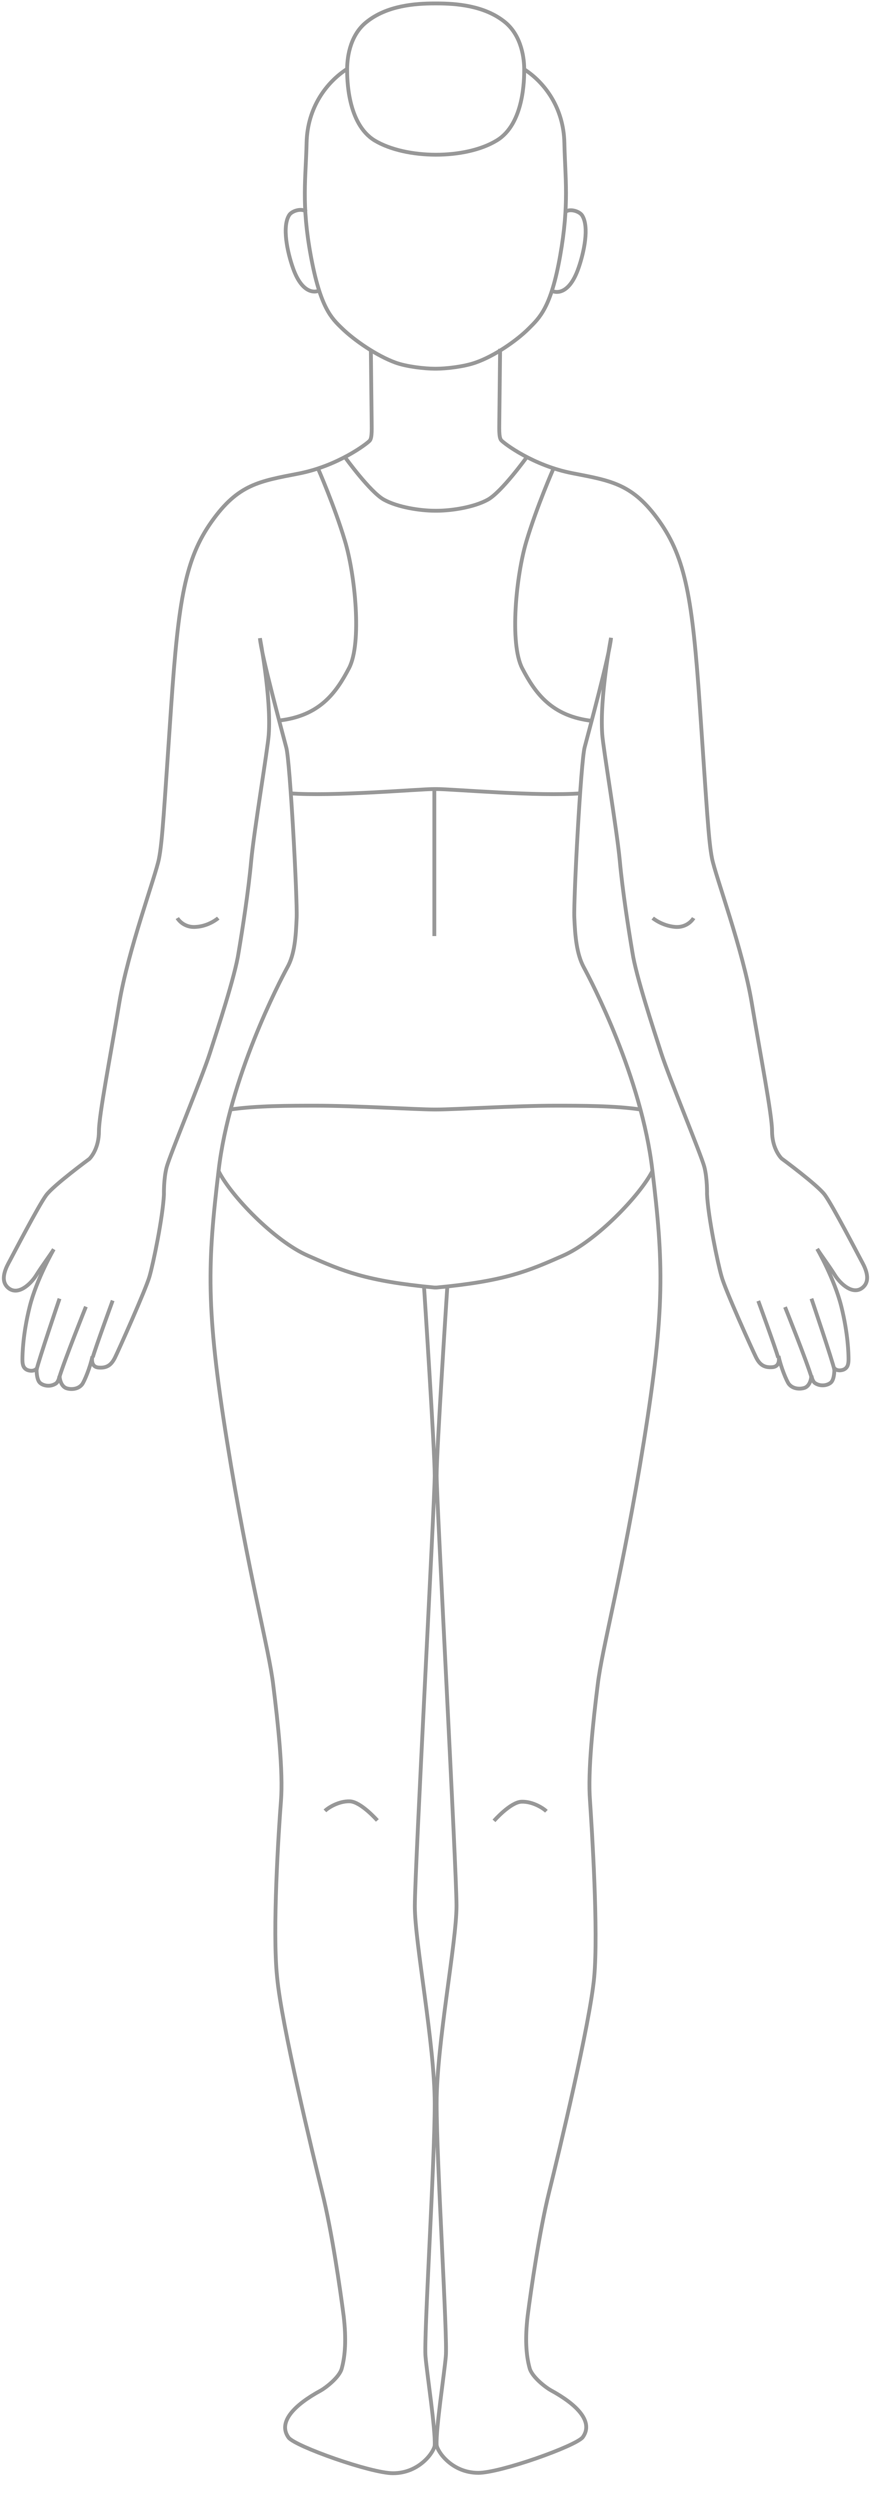 <svg width="228" height="653" viewBox="0 0 228 653" fill="none" xmlns="http://www.w3.org/2000/svg">
<path d="M22.464 341.3C22.464 341.3 16.764 355.5 15.464 359.9" stroke="#979797" stroke-miterlimit="10"/>
<path d="M29.464 339.7C29.464 339.7 24.964 352 24.264 354.5" stroke="#979797" stroke-miterlimit="10"/>
<path d="M15.564 339.2C15.564 339.2 9.964 355.7 9.564 357.8" stroke="#979797" stroke-miterlimit="10"/>
<path d="M110.864 336C110.864 336 113.664 378.8 113.664 385.4C113.664 392 108.464 488.3 108.464 497.9C108.464 507.5 113.664 533.9 113.664 549.5C113.664 565.1 110.764 611 111.264 615.6C111.664 620.2 113.864 634.4 113.664 638.7C113.564 640.3 109.764 646 102.764 646C96.964 646 77.264 639 75.464 636.7C72.564 632.7 76.864 628.2 83.864 624.4C84.964 623.8 88.764 621 89.364 618.6C90.264 615.3 90.564 611 89.864 605C88.964 598 86.764 582.8 84.264 572.7C81.764 562.6 73.564 528.6 72.464 516.5C71.164 504.4 72.864 478 73.464 470.4C74.064 462.8 72.664 449.9 71.464 440.3C70.364 430.7 64.964 411.4 59.364 376.5C53.764 341.6 54.264 329.9 57.164 305.7C59.964 281.5 73.164 256.3 75.064 252.8C77.064 249.3 77.364 244.6 77.564 239.7C77.764 234.8 75.864 199.1 74.864 195.3C73.864 191.5 68.264 170.8 67.964 166.7C67.964 166.7 70.964 182.2 70.264 191.9C70.064 195.2 66.364 217.3 65.664 225C64.964 232.7 63.364 243 62.364 248.9C61.464 254.9 56.864 268.9 54.864 275.1C52.864 281.4 44.364 301.8 43.564 304.9C42.764 308 42.864 312 42.864 312C42.564 318 40.064 330.1 39.064 333.5C38.064 336.9 30.964 352.8 30.064 354.6C29.164 356.4 28.064 357.4 25.764 357.2C23.464 357 24.164 354.3 24.164 354.3C23.564 357.2 22.064 360.8 21.464 361.6C20.264 363.1 18.164 362.9 17.364 362.6C15.664 362 15.564 359.4 15.564 359.4C15.564 359.4 15.364 360.9 14.564 361.4C13.164 362.3 11.364 362 10.464 361.2C9.464 360.3 9.564 357.5 9.564 357.5C8.564 358.5 7.064 357.8 7.064 357.8C6.064 357.3 5.864 356.4 5.864 355.1C5.864 353.8 5.964 348.5 7.764 341.3C9.564 334.1 14.064 326.3 14.064 326.3C13.064 327.9 10.964 330.7 9.464 333.1C7.964 335.5 4.664 338.5 2.164 336.4C-0.336 334.3 1.864 330.6 2.564 329.3C3.264 328 10.064 314.9 12.064 312.2C13.964 309.6 23.364 302.7 23.364 302.7C23.964 302.1 25.864 299.7 25.864 295.5C25.864 291.3 28.864 275.9 31.164 262.1C33.464 248.2 40.664 228.9 41.564 224.3C42.464 219.7 42.864 212 44.764 184.3C46.664 156.6 48.464 145.9 55.364 136.2C62.264 126.5 67.764 125.7 78.064 123.7C88.364 121.7 95.964 115.9 96.664 115.1C97.364 114.3 97.164 111.8 97.164 109L96.964 91.2" stroke="#979797" stroke-miterlimit="10"/>
<path d="M98.664 475.5C98.664 475.5 94.364 470.6 91.464 470.5C88.564 470.4 85.764 472.2 84.964 473" stroke="#979797" stroke-miterlimit="10"/>
<path d="M83.164 76C83.164 76 79.264 77.7 76.564 69.9C75.164 65.9 73.664 59.1 75.664 56.1C76.464 55 78.964 54.3 80.064 55.3" stroke="#979797" stroke-miterlimit="10"/>
<path d="M83.164 122.4C83.164 122.4 87.464 132.2 90.164 141.2C92.864 150.1 94.664 168 91.264 174.5C87.864 181 83.564 187 72.964 188.2" stroke="#979797" stroke-miterlimit="10"/>
<path d="M46.364 239.8C46.364 239.8 47.864 242.4 51.264 242.1C54.664 241.9 57.064 239.8 57.064 239.8" stroke="#979797" stroke-miterlimit="10"/>
<path d="M137.064 18.1C142.364 21.5 147.364 28.1 147.564 37.3C147.764 46.6 148.864 53.2 146.464 66.8C144.064 80.4 141.064 83 138.264 85.8C135.064 89 129.264 93 124.364 94.7C121.264 95.8 116.564 96.3 114.164 96.3H113.564C111.164 96.3 106.364 95.8 103.364 94.7C98.464 92.9 92.664 88.9 89.464 85.8C86.664 83.1 83.764 80.4 81.264 66.8C78.764 53.2 79.964 46.6 80.164 37.3C80.364 28 85.464 21.4 90.764 18" stroke="#979797" stroke-miterlimit="10"/>
<path d="M205.264 341.4C205.264 341.4 210.964 355.6 212.264 360" stroke="#979797" stroke-miterlimit="10"/>
<path d="M198.264 339.8C198.264 339.8 202.764 352.1 203.464 354.6" stroke="#979797" stroke-miterlimit="10"/>
<path d="M212.164 339.2C212.164 339.2 217.764 355.7 218.164 357.8" stroke="#979797" stroke-miterlimit="10"/>
<path d="M116.964 336C116.964 336 114.164 378.8 114.164 385.4C114.164 392 119.364 488.3 119.364 497.8C119.364 507.4 114.164 533.8 114.164 549.4C114.164 565 117.064 610.9 116.564 615.5C116.164 620.1 113.964 634.3 114.164 638.6C114.264 640.2 118.064 645.9 125.064 645.9C130.864 645.9 150.564 638.9 152.364 636.6C155.264 632.6 150.964 628.1 143.964 624.3C142.864 623.7 139.064 620.9 138.464 618.5C137.564 615.2 137.264 610.9 137.964 604.9C138.864 597.9 141.064 582.7 143.564 572.6C146.064 562.5 154.264 528.5 155.364 516.4C156.464 504.3 154.764 477.9 154.264 470.3C153.664 462.7 155.064 449.8 156.264 440.2C157.364 430.6 162.764 411.3 168.364 376.4C173.964 341.5 173.464 329.8 170.564 305.6C167.764 281.4 154.564 256.2 152.664 252.7C150.764 249.2 150.364 244.5 150.164 239.6C149.964 234.7 151.864 199 152.864 195.2C153.864 191.4 159.464 170.7 159.764 166.6C159.764 166.6 156.764 182.1 157.464 191.8C157.664 195.1 161.364 217.2 162.064 224.9C162.764 232.6 164.364 242.9 165.364 248.8C166.264 254.8 170.864 268.8 172.864 275C174.864 281.3 183.364 301.7 184.164 304.8C184.964 307.9 184.864 311.9 184.864 311.9C185.164 317.9 187.664 330 188.664 333.4C189.564 336.8 196.764 352.7 197.664 354.5C198.564 356.3 199.664 357.3 201.964 357.1C204.264 356.9 203.564 354.2 203.564 354.2C204.164 357.1 205.664 360.7 206.264 361.5C207.464 363 209.564 362.8 210.364 362.5C212.064 361.9 212.164 359.3 212.164 359.3C212.164 359.3 212.364 360.8 213.164 361.3C214.564 362.2 216.364 361.9 217.264 361.1C218.264 360.2 218.164 357.4 218.164 357.4C219.164 358.4 220.664 357.7 220.664 357.7C221.664 357.2 221.864 356.3 221.864 355C221.864 353.7 221.764 348.4 219.964 341.2C218.164 334 213.664 326.2 213.664 326.2C214.664 327.8 216.764 330.6 218.264 333C219.764 335.4 223.064 338.4 225.564 336.3C228.064 334.2 225.864 330.5 225.164 329.2C224.464 327.9 217.664 314.8 215.664 312.1C213.764 309.5 204.364 302.6 204.364 302.6C203.764 302 201.864 299.6 201.864 295.4C201.864 291.2 198.864 275.8 196.564 262C194.264 248.1 187.064 228.8 186.164 224.2C185.264 219.6 184.864 211.9 182.964 184.2C181.064 156.5 179.264 145.8 172.364 136.1C165.464 126.4 159.964 125.6 149.664 123.6C139.364 121.6 131.764 115.8 131.064 115C130.364 114.2 130.564 111.7 130.564 108.9L130.764 91.1" stroke="#979797" stroke-miterlimit="10"/>
<path d="M129.164 475.6C129.164 475.6 133.464 470.7 136.364 470.6C139.264 470.5 142.064 472.3 142.864 473.1" stroke="#979797" stroke-miterlimit="10"/>
<path d="M114.164 0.9C119.164 0.9 126.664 1.4 132.064 5.8C136.564 9.5 137.064 15.7 137.064 18.1C137.064 20.5 137.064 32.4 129.864 36.7C121.664 41.7 106.164 41.6 97.964 36.7C90.764 32.3 90.764 20.4 90.764 18.1C90.764 15.8 91.164 9.5 95.764 5.8C101.164 1.4 108.664 0.9 113.664 0.9H114.164Z" stroke="#979797" stroke-miterlimit="10"/>
<path d="M144.664 76.1C144.664 76.1 148.564 77.8 151.264 70C152.664 66 154.164 59.2 152.164 56.2C151.364 55.1 148.864 54.4 147.764 55.4" stroke="#979797" stroke-miterlimit="10"/>
<path d="M152.064 207.2C140.864 208.1 118.364 206.1 114.164 206.1H113.564C109.464 206.1 86.864 208.1 75.664 207.2" stroke="#979797" stroke-miterlimit="10"/>
<path d="M167.464 289.8C160.864 288.8 151.764 288.8 145.164 288.8C134.864 288.8 118.764 289.8 114.164 289.8H113.564C108.964 289.8 92.864 288.8 82.564 288.8C75.964 288.8 66.864 288.8 60.264 289.8" stroke="#979797" stroke-miterlimit="10"/>
<path d="M170.564 305.9C167.364 312.2 155.864 324.2 147.164 328C138.064 332 132.164 334.6 114.164 336.3H113.564C95.564 334.6 89.664 332 80.564 328C71.764 324.2 60.264 312.2 57.164 305.9" stroke="#979797" stroke-miterlimit="10"/>
<path d="M137.664 119.5C137.664 119.5 131.164 128.5 127.564 130.5C123.964 132.5 118.064 133.4 114.264 133.4H113.664C109.864 133.4 103.964 132.5 100.364 130.5C96.764 128.5 90.264 119.5 90.264 119.5" stroke="#979797" stroke-miterlimit="10"/>
<path d="M144.664 122.5C144.664 122.5 140.364 132.3 137.664 141.3C134.964 150.2 133.164 168.1 136.564 174.6C139.964 181.1 144.264 187.1 154.864 188.3" stroke="#979797" stroke-miterlimit="10"/>
<path d="M181.364 239.8C181.364 239.8 179.864 242.4 176.464 242.1C173.064 241.8 170.664 239.8 170.664 239.8" stroke="#979797" stroke-miterlimit="10"/>
<path d="M113.564 206C113.564 206 113.564 233.2 113.564 244.5" stroke="#979797" stroke-miterlimit="10"/>
</svg>
